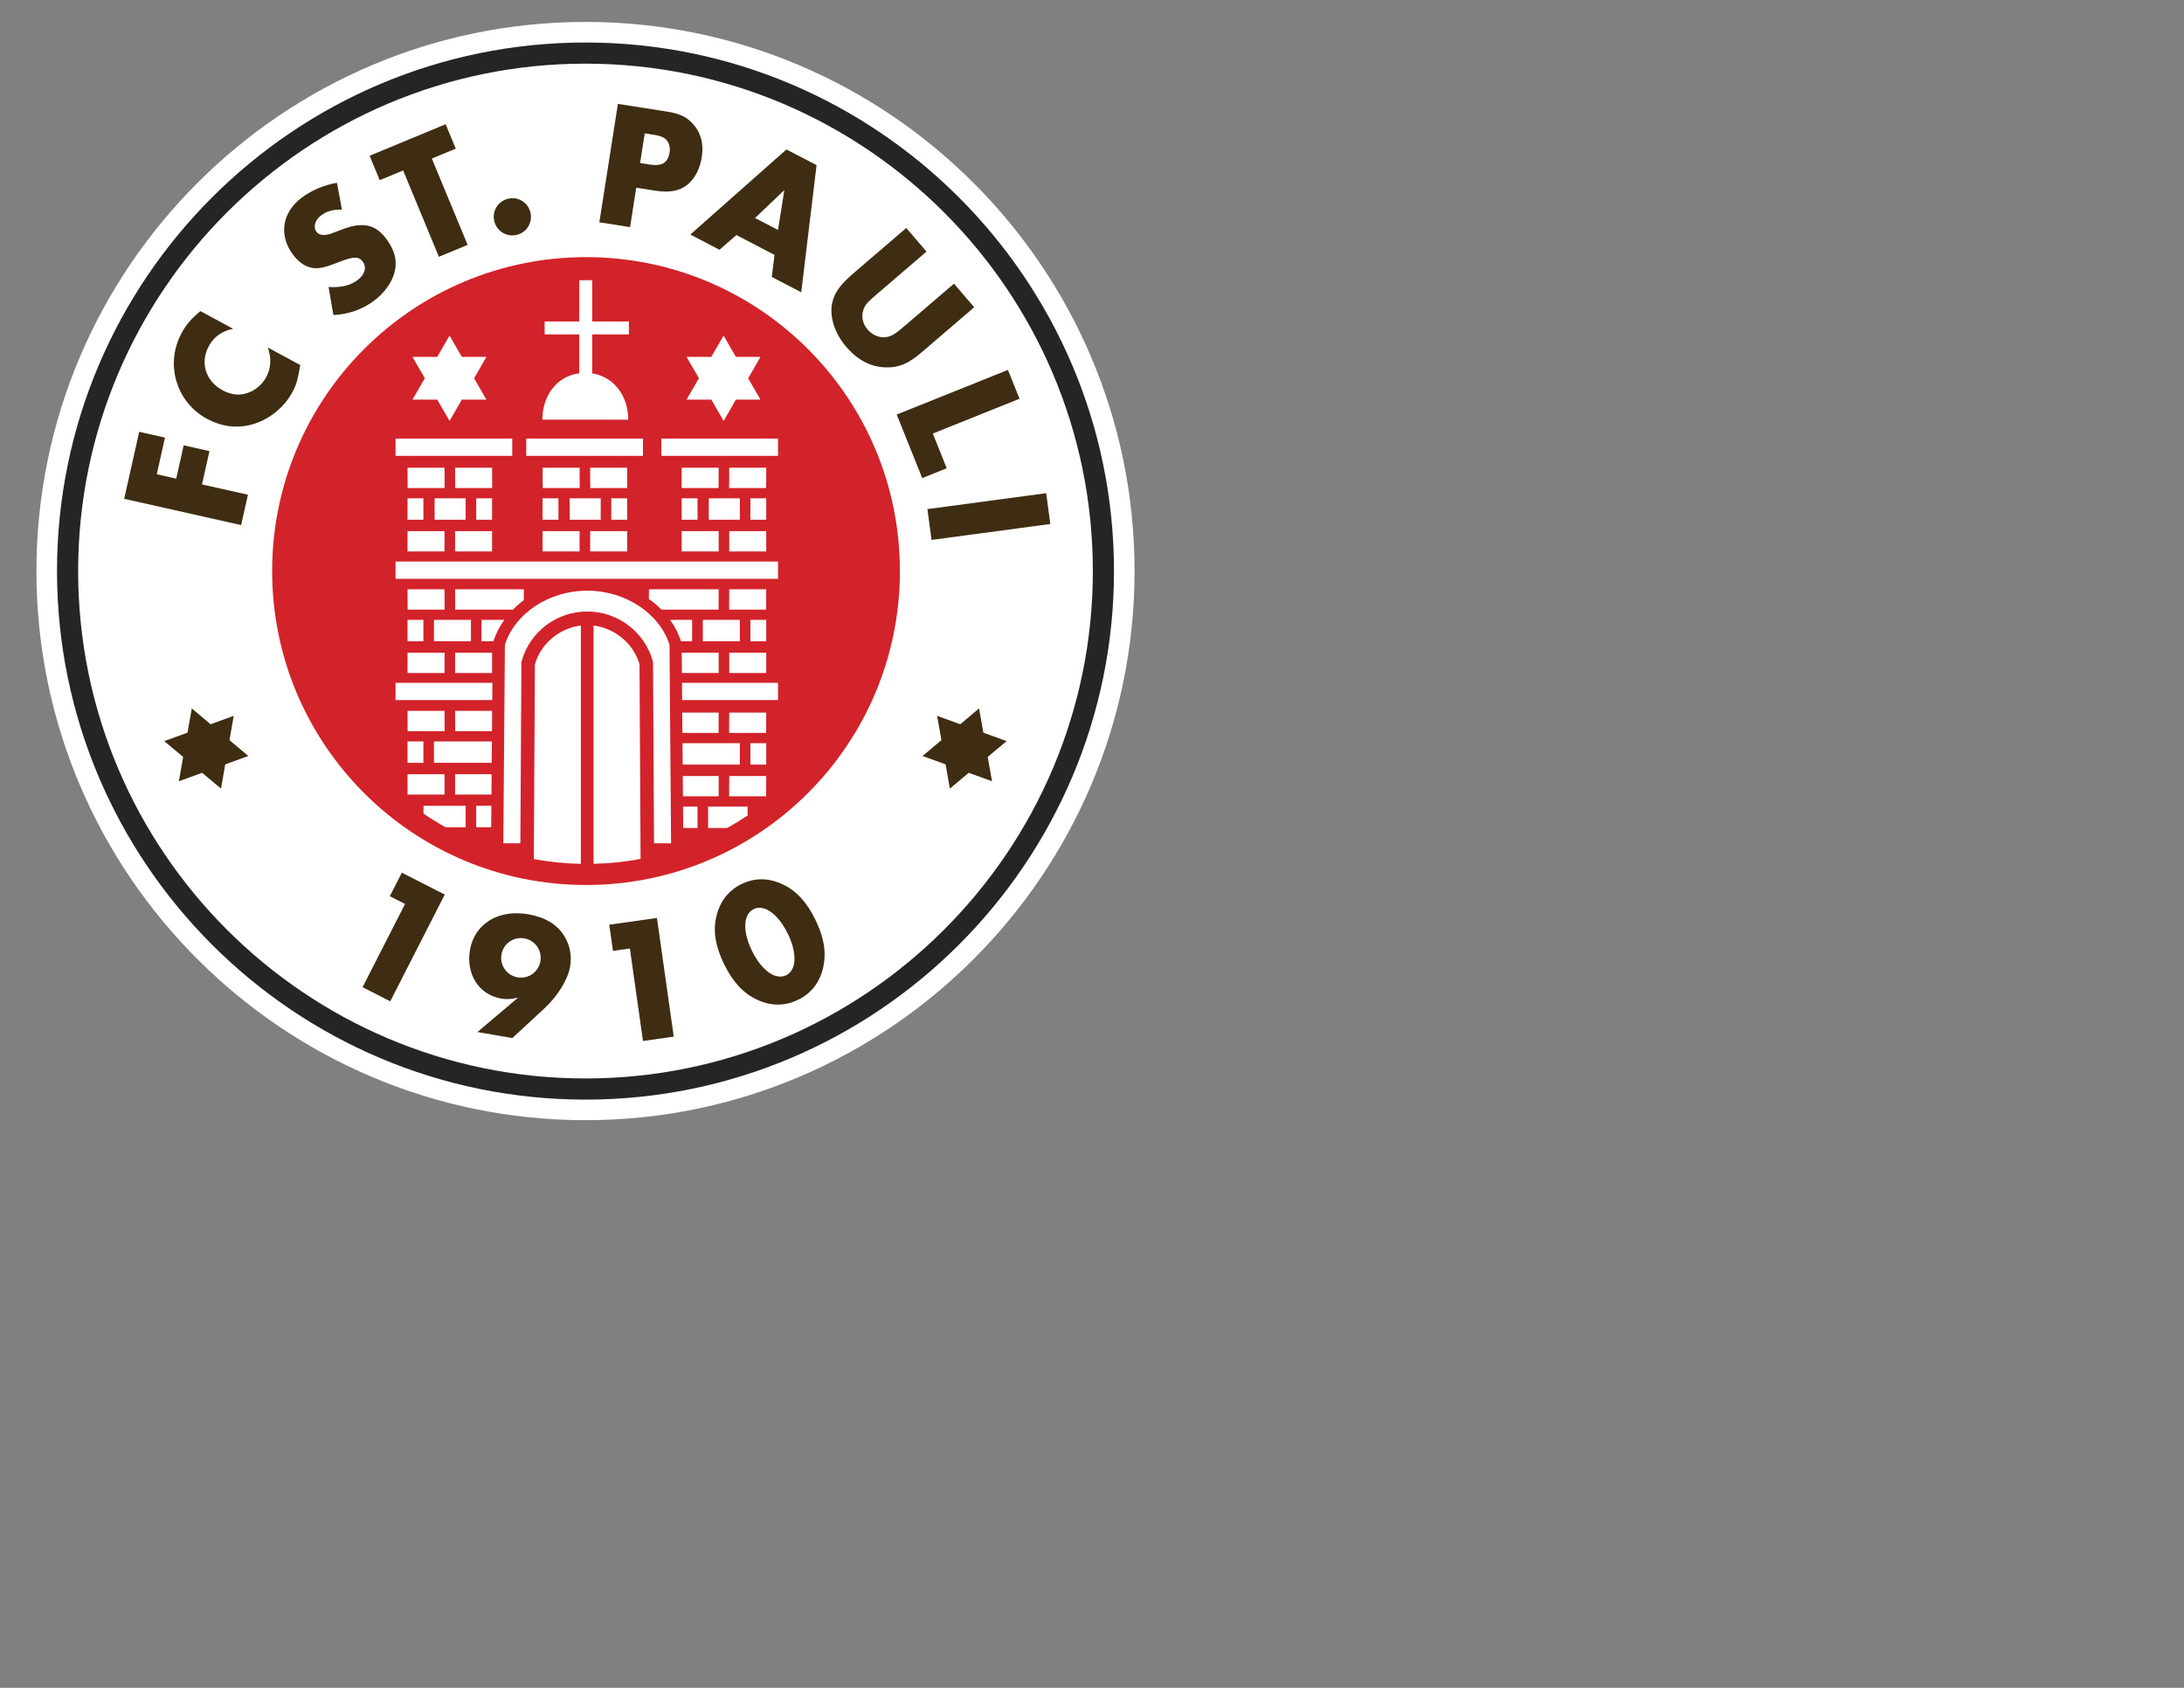 <?xml version="1.0" encoding="iso-8859-1"?>
<!-- Generator: Adobe Illustrator 24.0.1, SVG Export Plug-In . SVG Version: 6.00 Build 0)  -->
<svg version="1.1" id="Layer_1" xmlns="http://www.w3.org/2000/svg" xmlns:xlink="http://www.w3.org/1999/xlink" x="0px" y="0px"
	 viewBox="0 0 792 612" style="enable-background:new 0 0 792 612;" xml:space="preserve">
<rect x="0" y="0" width="792" height="612" fill="#808080" stroke="none"/>
<path style="fill:#FFFFFF;" d="M13.211,207.061c0,109.79,89.321,199.107,199.111,199.107c109.79,0,199.111-89.317,199.111-199.107
	c0-109.788-89.321-199.108-199.111-199.108C102.532,7.953,13.211,97.273,13.211,207.061z"/>
<path style="fill:#D2232A;" d="M326.343,207.068c0,62.864-50.962,113.825-113.825,113.825c-62.864,0-113.829-50.961-113.829-113.825
	c0-62.869,50.965-113.832,113.829-113.832C275.38,93.236,326.343,144.199,326.343,207.068z"/>
<path style="fill:#272424;" d="M20.674,207.061c0,105.676,85.971,191.648,191.648,191.648c105.677,0,191.652-85.972,191.652-191.648
	c0-105.674-85.975-191.647-191.652-191.647C106.645,15.413,20.674,101.387,20.674,207.061z M28.339,207.061
	c0-101.448,82.535-183.982,183.983-183.982c101.452,0,183.988,82.533,183.988,183.982c0,101.451-82.536,183.982-183.988,183.982
	C110.874,391.043,28.339,308.512,28.339,207.061z"/>
<g>
	<path style="fill:#3E2D12;" d="M90.042,274.115l-6.827-5.748l1.542-8.81l-8.384,3.05l-6.819-5.738l-1.565,8.789l-8.421,3.068
		l6.857,5.738l-1.568,8.814l8.44-3.069l6.849,5.733l1.539-8.787L90.042,274.115L90.042,274.115z"/>
	<path style="fill:#3E2D12;" d="M334.557,274.115l8.359,3.04l1.537,8.787l6.85-5.733l8.442,3.069l-1.57-8.814l6.857-5.738
		l-8.421-3.068l-1.565-8.789l-6.819,5.738l-8.384-3.05l1.542,8.81L334.557,274.115L334.557,274.115z"/>
	<g>
		<path style="fill:#3E2D12;" d="M56.848,171.968l7.055,1.582l2.709-12.078l9.345,2.097l-2.71,12.081l16.657,3.739l-2.47,11
			l-42.402-9.522l5.453-24.285l9.345,2.099L56.848,171.968z"/>
		<path style="fill:#3E2D12;" d="M84.53,119.208c-4.08,0.834-6.973,2.901-8.829,6.34c-3.219,5.964-1.126,12.646,5.008,15.958
			c3.439,1.858,6.669,2.047,9.951,0.635c2.511-1.088,4.585-3.007,5.854-5.356c1.763-3.267,1.987-6.701,0.629-10.766l11.752,6.344
			c-0.957,5.481-1.452,7.213-2.844,9.794c-3.249,6.02-9.192,10.585-15.828,12.039c-5.049,1.122-10.184,0.351-15.174-2.343
			c-11.179-6.036-15.263-19.867-9.195-31.104c1.609-2.98,3.424-5.112,6.808-7.949L84.53,119.208z"/>
		<path style="fill:#3E2D12;" d="M123.997,75.985c-3.246-0.048-5.611,0.621-7.673,2.212c-2.118,1.63-2.826,4.233-1.553,5.885
			c0.834,1.084,2.286,1.364,4.39,0.892c0.572-0.111,0.768-0.18,2.335-0.812l2.489-0.932c7.34-2.86,12.003-1.931,15.825,3.025
			c3.657,4.748,4.536,9.088,2.863,13.75c-1.157,3.195-3.567,6.369-6.816,8.874c-4.18,3.222-9.398,5.102-14.957,5.356l-1.751-10.169
			c4.566,0.267,7.969-0.546,10.603-2.575c2.631-2.03,3.301-4.683,1.748-6.696c-1.43-1.856-3.294-1.82-8.429,0.163
			c-4.798,1.888-6.812,2.368-8.938,2.281c-2.856-0.186-5.442-1.728-7.751-4.721c-5.329-6.915-4.199-15.271,2.77-20.641
			c3.611-2.784,8.185-4.745,13.036-5.604L123.997,75.985z"/>
		<path style="fill:#3E2D12;" d="M169.576,88.792l-10.413,4.316l-12.972-31.297l-8.489,3.515l-3.668-8.847l27.57-11.424l3.668,8.848
			l-8.668,3.592L169.576,88.792z"/>
		<path style="fill:#3E2D12;" d="M192.399,77.216c0.764,3.701-1.564,7.243-5.199,7.995c-3.701,0.766-7.245-1.561-8.009-5.262
			c-0.751-3.636,1.576-7.18,5.273-7.945C188.103,71.253,191.643,73.578,192.399,77.216z"/>
		<path style="fill:#3E2D12;" d="M232.125,59.111l1.684-10.75l3.733,0.585c2.06,0.322,3.415,0.929,4.195,1.844
			c0.902,0.998,1.347,2.781,1.092,4.391c-0.594,3.796-2.72,5.179-7.037,4.504L232.125,59.111z M230.722,68.057l6.955,1.09
			c5.149,0.805,8.892,0.075,11.695-2.256c2.657-2.223,4.443-5.637,5.132-10.013c0.683-4.376-0.178-8.139-2.542-11.146
			c-2.353-3.073-5.165-4.502-10.184-5.289l-17.703-2.772l-6.727,42.933l11.136,1.745L230.722,68.057z"/>
		<path style="fill:#3E2D12;" d="M282.125,83.38l-8.321-4.33l10.627-10.116L282.125,83.38z M280.871,92.422l-1.003,7.999
			l10.694,5.564l5.555-46.1L285.19,54.2l-34.857,30.851l10.578,5.504l6.147-5.32L280.871,92.422z"/>
		<path style="fill:#3E2D12;" d="M318.126,106.534c-3.761,3.224-4.419,3.959-5.083,5.986c-0.779,2.298-0.19,4.882,1.546,6.911
			c1.91,2.226,4.605,3.263,6.999,2.757c1.919-0.361,3.039-1.06,6.5-4.029l17.858-15.306l7.335,8.558l-19.049,16.324
			c-4.845,4.157-8.188,5.562-12.896,5.477c-5.49-0.099-10.244-2.545-14.529-7.54c-4.195-4.898-6.082-11.003-5.016-15.867
			c0.79-3.681,2.961-6.656,7.807-10.811l19.047-16.326l7.336,8.558L318.126,106.534z"/>
		<path style="fill:#3E2D12;" d="M338.275,157.204l5.044,12.578l-8.889,3.567l-9.245-23.039l40.332-16.185l4.199,10.461
			L338.275,157.204z"/>
		<path style="fill:#3E2D12;" d="M337.81,195.772l-1.496-11.169l43.071-5.782l1.497,11.172L337.81,195.772z"/>
		<path style="fill:#3E2D12;" d="M141.37,324.957l4.354-8.53l15.555,7.939l-19.758,38.708l-10.038-5.124l15.401-30.178
			L141.37,324.957z"/>
		<path style="fill:#3E2D12;" d="M190.135,340.25c3.915,0.678,6.516,4.368,5.835,8.287c-0.677,3.915-4.367,6.517-8.283,5.835
			c-3.919-0.678-6.517-4.369-5.839-8.283C182.526,342.17,186.216,339.57,190.135,340.25z M185.786,376.395l11.737-10.861
			c4.817-4.522,8.399-10.312,9.222-15.065c0.689-3.978-0.086-7.883-2.219-11.229c-2.534-4.076-6.973-6.695-12.943-7.732
			c-10.85-1.879-19.507,3.433-21.164,12.995c-1.501,8.668,3.277,16.177,11.24,17.554c2.054,0.359,3.457,0.269,6.205-0.311
			l-14.724,12.456L185.786,376.395z"/>
		<path style="fill:#3E2D12;" d="M222.289,344.776l-1.342-9.485l17.287-2.448l6.094,43.03l-11.157,1.581l-4.754-33.546
			L222.289,344.776z"/>
		<path style="fill:#3E2D12;" d="M273.314,329.64c3.798-1.871,8.844,1.748,12.325,8.822c3.481,7.074,3.27,13.279-0.534,15.147
			c-3.859,1.898-8.905-1.717-12.387-8.791C269.238,337.743,269.455,331.537,273.314,329.64z M268.854,320.578
			c-4.792,2.358-7.88,6.416-9.138,11.974c-1.17,5.151-0.247,10.724,2.89,17.092c3.163,6.435,6.869,10.421,11.805,12.783
			c5.027,2.395,10.215,2.455,15.065,0.067c4.793-2.358,7.938-6.445,9.083-11.943c1.142-5.356,0.244-10.723-2.923-17.153
			c-3.134-6.374-6.869-10.42-11.774-12.722C278.75,318.25,273.647,318.22,268.854,320.578z"/>
	</g>
</g>
<rect x="165.033" y="236.662" style="fill:#FFFFFF;" width="13.414" height="7.366"/>
<path style="fill:#FFFFFF;" d="M176.38,144.896l-4.451-7.737l4.462-7.751h-8.92l-4.447-7.73l-4.476,7.73h-8.964l4.48,7.735
	l-4.488,7.753h8.982l4.473,7.732l4.449-7.732H176.38L176.38,144.896z"/>
<path style="fill:#FFFFFF;" d="M275.766,144.896l-4.45-7.737l4.462-7.751h-8.921l-4.446-7.73l-4.476,7.73h-8.964l4.48,7.735
	l-4.486,7.753h8.982l4.472,7.732l4.451-7.732H275.766L275.766,144.896z"/>
<polygon style="fill:#FFFFFF;" points="161.238,176.961 147.823,176.961 147.786,169.592 161.2,169.592 "/>
<polygon style="fill:#FFFFFF;" points="178.484,176.961 165.07,176.961 165.033,169.592 178.447,169.592 "/>
<rect x="147.786" y="192.586" style="fill:#FFFFFF;" width="13.415" height="7.367"/>
<rect x="165.033" y="192.586" style="fill:#FFFFFF;" width="13.414" height="7.367"/>
<polygon style="fill:#FFFFFF;" points="161.238,221.036 147.823,221.036 147.786,213.667 161.2,213.667 "/>
<rect x="147.786" y="236.662" style="fill:#FFFFFF;" width="13.415" height="7.366"/>
<rect x="157.367" y="224.76" style="fill:#FFFFFF;" width="13.414" height="7.766"/>
<rect x="147.786" y="224.76" style="fill:#FFFFFF;" width="5.749" height="7.766"/>
<polygon style="fill:#FFFFFF;" points="161.238,265.106 147.823,265.106 147.786,257.741 161.2,257.741 "/>
<rect x="147.786" y="280.736" style="fill:#FFFFFF;" width="13.415" height="7.367"/>
<rect x="147.786" y="268.834" style="fill:#FFFFFF;" width="5.749" height="7.763"/>
<polygon style="fill:#FFFFFF;" points="264.415,288.738 277.829,288.738 277.867,281.373 264.452,281.373 "/>
<polygon style="fill:#FFFFFF;" points="264.415,176.961 277.829,176.961 277.867,169.592 264.452,169.592 "/>
<polygon style="fill:#FFFFFF;" points="247.168,176.961 260.582,176.961 260.619,169.592 247.206,169.592 "/>
<rect x="264.452" y="192.586" style="fill:#FFFFFF;" width="13.415" height="7.367"/>
<rect x="247.206" y="192.586" style="fill:#FFFFFF;" width="13.413" height="7.367"/>
<polygon style="fill:#FFFFFF;" points="264.415,221.036 277.829,221.036 277.867,213.667 264.452,213.667 "/>
<rect x="264.452" y="236.662" style="fill:#FFFFFF;" width="13.415" height="7.366"/>
<rect x="254.871" y="224.76" style="fill:#FFFFFF;" width="13.414" height="7.766"/>
<rect x="272.118" y="224.76" style="fill:#FFFFFF;" width="5.749" height="7.766"/>
<polygon style="fill:#FFFFFF;" points="264.415,265.743 277.829,265.743 277.867,258.38 264.452,258.38 "/>
<rect x="272.118" y="269.47" style="fill:#FFFFFF;" width="5.749" height="7.77"/>
<polygon style="fill:#FFFFFF;" points="210.216,176.961 196.801,176.961 196.763,169.592 210.177,169.592 "/>
<polygon style="fill:#FFFFFF;" points="227.461,176.961 214.048,176.961 214.01,169.592 227.424,169.592 "/>
<rect x="196.763" y="192.586" style="fill:#FFFFFF;" width="13.414" height="7.367"/>
<rect x="214.01" y="192.586" style="fill:#FFFFFF;" width="13.413" height="7.367"/>
<rect x="206.588" y="180.685" style="fill:#FFFFFF;" width="11.255" height="7.767"/>
<rect x="221.675" y="180.685" style="fill:#FFFFFF;" width="5.749" height="7.767"/>
<rect x="196.763" y="180.685" style="fill:#FFFFFF;" width="5.75" height="7.767"/>
<rect x="257.029" y="180.685" style="fill:#FFFFFF;" width="11.257" height="7.767"/>
<rect x="272.118" y="180.685" style="fill:#FFFFFF;" width="5.749" height="7.767"/>
<rect x="247.206" y="180.685" style="fill:#FFFFFF;" width="5.748" height="7.767"/>
<rect x="157.611" y="180.685" style="fill:#FFFFFF;" width="11.254" height="7.767"/>
<rect x="172.697" y="180.685" style="fill:#FFFFFF;" width="5.75" height="7.767"/>
<rect x="147.786" y="180.685" style="fill:#FFFFFF;" width="5.749" height="7.767"/>
<rect x="143.44" y="159.025" style="fill:#FFFFFF;" width="42.315" height="6.27"/>
<rect x="143.44" y="203.605" style="fill:#FFFFFF;" width="138.7" height="6.27"/>
<rect x="239.825" y="159.025" style="fill:#FFFFFF;" width="42.315" height="6.27"/>
<rect x="190.846" y="159.025" style="fill:#FFFFFF;" width="42.316" height="6.27"/>
<path style="fill:#FFFFFF;" d="M189.965,217.622l-0.021-3.955h-24.911l0.036,7.369h20.956
	C187.236,219.808,188.553,218.667,189.965,217.622z"/>
<polygon style="fill:#FFFFFF;" points="247.694,292.467 247.759,300.229 252.954,300.229 252.954,292.467 "/>
<polygon style="fill:#FFFFFF;" points="247.602,281.373 247.663,288.738 260.619,288.738 260.619,281.373 "/>
<polygon style="fill:#FFFFFF;" points="247.504,269.47 247.567,277.241 268.286,277.241 268.286,269.47 "/>
<polygon style="fill:#FFFFFF;" points="247.402,258.38 247.467,265.743 260.582,265.743 260.619,258.38 "/>
<polygon style="fill:#FFFFFF;" points="247.317,247.579 247.371,253.848 282.143,253.848 282.143,247.579 "/>
<polygon style="fill:#FFFFFF;" points="247.227,236.662 247.289,244.027 260.619,244.027 260.619,236.662 "/>
<path style="fill:#FFFFFF;" d="M243.001,224.76c1.706,2.38,3.067,4.978,3.968,7.766h4.017v-7.766H243.001z"/>
<path style="fill:#FFFFFF;" d="M235.334,213.667l-0.021,3.522c1.645,1.16,3.164,2.447,4.549,3.847h20.721l0.037-7.369H235.334z"/>
<polygon style="fill:#FFFFFF;" points="178.192,292.167 172.697,292.167 172.697,299.937 178.126,299.937 "/>
<polygon style="fill:#FFFFFF;" points="178.288,280.736 165.033,280.736 165.033,288.103 178.226,288.103 "/>
<polygon style="fill:#FFFFFF;" points="178.38,268.834 157.367,268.834 157.367,276.597 178.315,276.597 "/>
<polygon style="fill:#FFFFFF;" points="178.458,259.818 178.447,257.741 165.033,257.741 165.07,265.106 178.413,265.106 "/>
<polygon style="fill:#FFFFFF;" points="178.567,247.579 143.44,247.579 143.44,253.848 178.512,253.848 "/>
<path style="fill:#FFFFFF;" d="M182.884,224.76h-8.27v7.766h4.301C179.817,229.738,181.178,227.14,182.884,224.76z"/>
<path style="fill:#FFFFFF;" d="M189.08,240.075l0.085-0.31c2.908-10.623,12.684-18.041,23.774-18.041
	c11.093,0,20.875,7.418,23.782,18.041l0.087,0.31l0.369,65.697h6.182l-0.568-71.974c-3.578-11.311-15.884-19.62-29.853-19.62
	c-13.96,0-26.27,8.309-29.845,19.62l-0.569,71.974h6.184L189.08,240.075z"/>
<path style="fill:#FFFFFF;" d="M212.79,101.584c-0.92,0-1.83,0.045-2.743,0.067v14.906h-12.538v4.701h12.538v14.087
	c-8.156,1.089-13.359,8.163-13.359,16.823h31.14c0-8.526-5.127-15.527-13.08-16.782v-14.128h13.32v-4.701h-13.32v-14.926
	C214.096,101.622,213.446,101.584,212.79,101.584z"/>
<path style="fill:#FFFFFF;" d="M215.238,226.815v86.405c5.814-0.135,11.512-0.733,17.059-1.774
	c-0.063-12.078-0.377-69.765-0.383-70.57C229.764,233.35,222.984,227.765,215.238,226.815z"/>
<path style="fill:#FFFFFF;" d="M193.975,240.876c-0.007,0.805-0.324,58.664-0.387,70.625c5.548,1.023,11.243,1.606,17.054,1.726
	v-86.412C202.898,227.765,196.124,233.35,193.975,240.876z"/>
<path style="fill:#FFFFFF;" d="M256.787,300.229h6.859c2.558-1.403,5.043-2.919,7.46-4.525v-3.237h-14.319V300.229z"/>
<path style="fill:#FFFFFF;" d="M168.865,292.167h-15.293v2.853c2.584,1.755,5.258,3.391,7.998,4.918h7.295V292.167z"/>
</svg>

